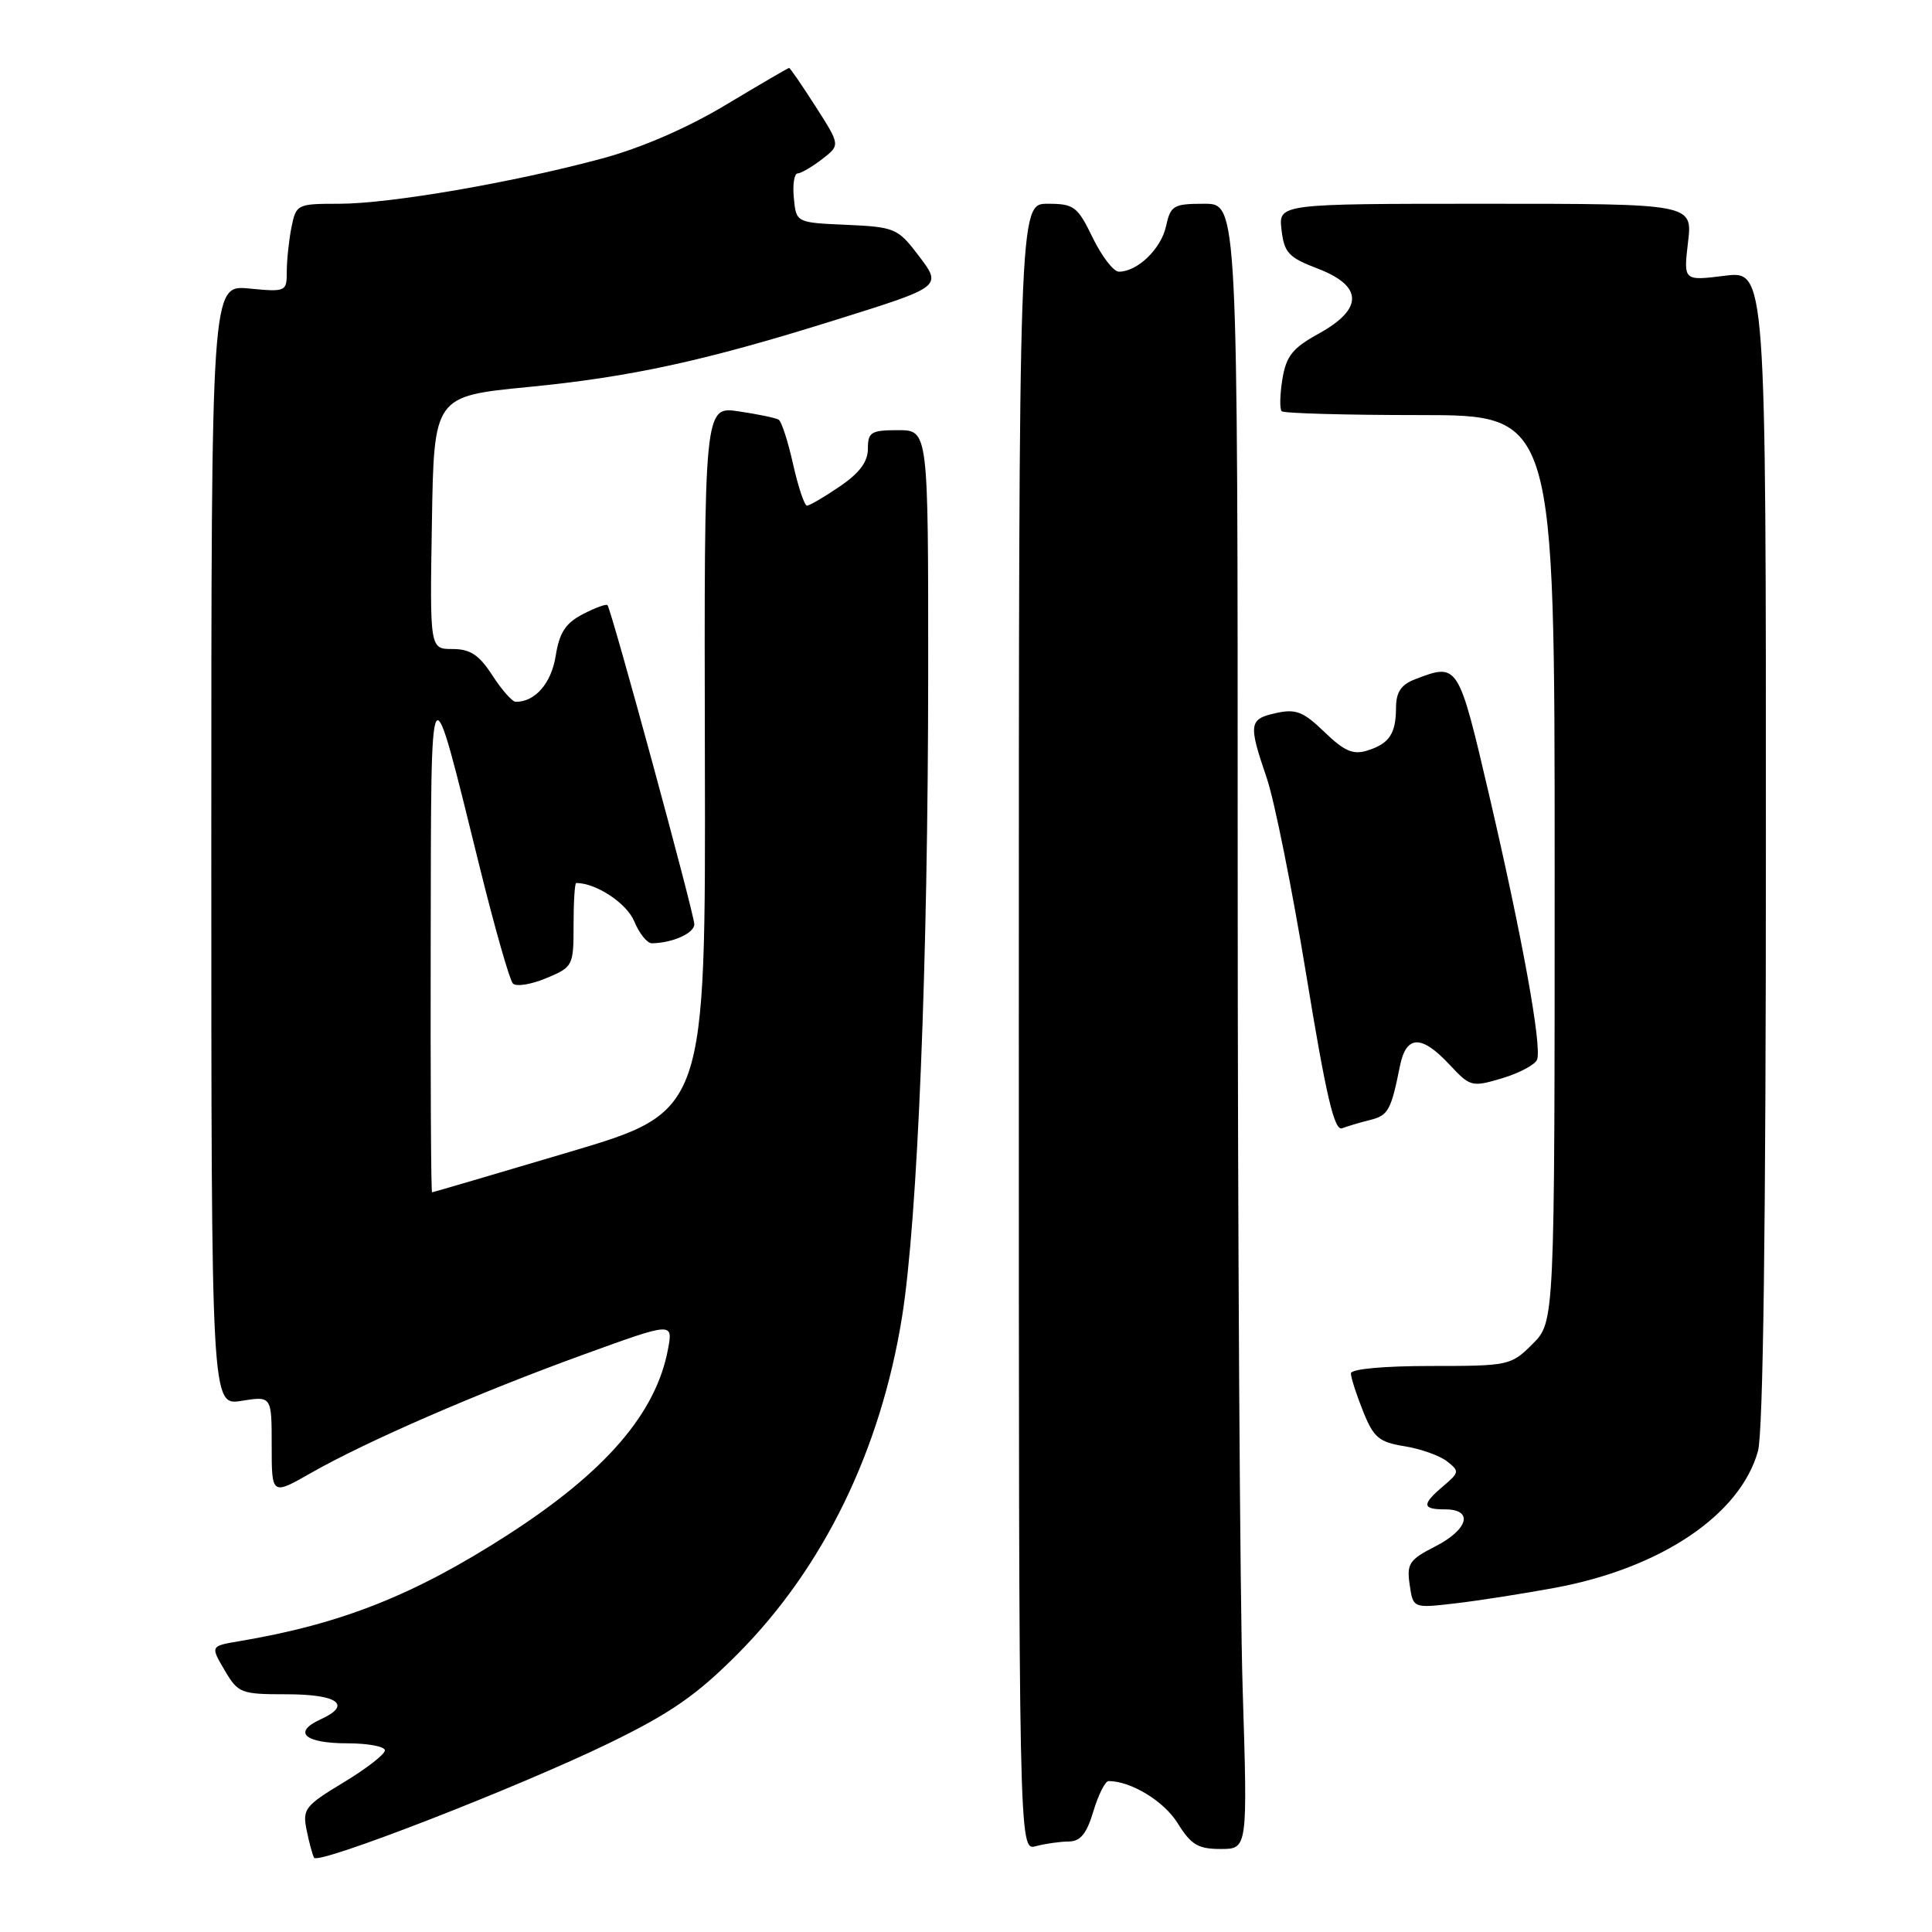 <?xml version="1.0" encoding="UTF-8" standalone="no"?>
<!DOCTYPE svg PUBLIC "-//W3C//DTD SVG 1.1//EN" "http://www.w3.org/Graphics/SVG/1.1/DTD/svg11.dtd" >
<svg xmlns="http://www.w3.org/2000/svg" xmlns:xlink="http://www.w3.org/1999/xlink" version="1.1" viewBox="0 0 256 256">
 <g >
 <path fill="currentColor"
d=" M 80.72 230.97 C 88.88 227.00 92.30 224.62 97.72 219.18 C 109.09 207.76 116.67 192.23 119.52 174.53 C 121.59 161.68 122.97 127.65 122.99 89.25 C 123.00 57.00 123.00 57.00 119.00 57.00 C 115.42 57.00 115.00 57.26 115.00 59.46 C 115.00 61.19 113.88 62.69 111.27 64.46 C 109.22 65.86 107.26 67.00 106.93 67.00 C 106.59 67.00 105.77 64.53 105.09 61.52 C 104.42 58.50 103.56 55.85 103.18 55.61 C 102.81 55.38 100.43 54.88 97.90 54.51 C 93.30 53.82 93.30 53.82 93.40 100.55 C 93.50 147.28 93.50 147.28 75.50 152.63 C 65.60 155.57 57.39 157.98 57.25 157.99 C 57.11 158.00 57.03 143.04 57.07 124.75 C 57.14 87.23 56.83 87.69 63.59 115.00 C 65.56 122.97 67.53 129.87 67.96 130.32 C 68.39 130.77 70.37 130.45 72.37 129.62 C 75.93 128.13 76.00 127.99 76.00 122.55 C 76.00 119.50 76.16 117.00 76.35 117.00 C 78.98 117.00 83.04 119.68 84.03 122.06 C 84.70 123.68 85.75 124.99 86.37 124.99 C 89.11 124.95 92.00 123.66 92.00 122.47 C 92.00 121.11 81.01 80.74 80.49 80.18 C 80.32 80.00 78.85 80.54 77.23 81.38 C 74.94 82.57 74.12 83.82 73.63 86.92 C 73.05 90.56 70.88 93.03 68.32 92.99 C 67.87 92.98 66.48 91.41 65.24 89.49 C 63.48 86.77 62.31 86.00 59.97 86.00 C 56.95 86.00 56.95 86.00 57.23 69.25 C 57.50 52.50 57.50 52.50 70.00 51.28 C 83.55 49.96 93.40 47.82 110.50 42.46 C 125.06 37.90 124.89 38.03 121.55 33.65 C 118.97 30.27 118.49 30.07 112.16 29.79 C 105.50 29.50 105.50 29.50 105.19 26.25 C 105.01 24.46 105.24 22.99 105.69 22.98 C 106.13 22.97 107.59 22.12 108.93 21.09 C 111.35 19.23 111.35 19.23 108.07 14.11 C 106.27 11.30 104.69 9.00 104.56 9.00 C 104.43 9.00 100.67 11.20 96.20 13.88 C 91.09 16.95 85.01 19.59 79.79 21.00 C 68.02 24.18 51.64 27.00 44.96 27.00 C 39.37 27.00 39.24 27.06 38.62 30.12 C 38.28 31.84 38.00 34.48 38.00 35.98 C 38.00 38.65 37.90 38.70 33.00 38.23 C 28.00 37.75 28.00 37.75 28.00 112.00 C 28.00 186.26 28.00 186.26 32.00 185.62 C 36.00 184.98 36.00 184.98 36.00 191.56 C 36.00 198.15 36.00 198.15 41.25 195.15 C 48.59 190.97 63.39 184.54 77.34 179.48 C 89.19 175.18 89.19 175.18 88.51 178.79 C 86.92 187.28 80.24 195.02 67.32 203.35 C 54.85 211.38 45.24 215.19 31.69 217.47 C 27.88 218.11 27.88 218.11 29.76 221.31 C 31.56 224.36 31.90 224.50 37.97 224.50 C 44.80 224.50 46.70 225.91 42.47 227.83 C 38.72 229.54 40.37 231.00 46.06 231.00 C 48.78 231.00 51.00 231.42 51.00 231.94 C 51.00 232.45 48.53 234.37 45.51 236.19 C 40.41 239.27 40.06 239.71 40.63 242.50 C 40.96 244.15 41.41 245.80 41.62 246.16 C 42.18 247.12 68.71 236.81 80.72 230.97 Z  M 141.59 244.01 C 143.16 244.00 143.98 243.00 144.88 240.00 C 145.54 237.80 146.45 236.00 146.89 236.00 C 149.86 236.00 154.26 238.68 156.05 241.59 C 157.82 244.44 158.75 245.00 161.74 245.00 C 165.32 245.00 165.32 245.00 164.66 223.84 C 164.30 212.20 164.00 163.15 164.00 114.84 C 164.00 27.00 164.00 27.00 159.58 27.00 C 155.48 27.00 155.11 27.22 154.50 30.00 C 153.84 32.99 150.71 36.00 148.26 36.00 C 147.55 36.00 145.99 33.97 144.79 31.50 C 142.77 27.34 142.31 27.00 138.80 27.00 C 135.00 27.00 135.00 27.00 135.00 136.12 C 135.00 245.23 135.00 245.23 137.25 244.63 C 138.49 244.30 140.44 244.02 141.59 244.01 Z  M 206.00 210.40 C 220.08 207.80 230.59 200.72 232.94 192.28 C 233.63 189.79 233.99 162.35 233.99 112.18 C 234.00 35.86 234.00 35.86 228.53 36.54 C 223.07 37.22 223.07 37.22 223.67 32.11 C 224.28 27.00 224.28 27.00 196.84 27.00 C 169.40 27.00 169.40 27.00 169.81 30.46 C 170.16 33.49 170.75 34.12 174.60 35.59 C 180.62 37.89 180.67 40.93 174.77 44.19 C 171.26 46.12 170.43 47.17 169.92 50.25 C 169.59 52.31 169.55 54.21 169.83 54.49 C 170.10 54.77 178.36 55.00 188.17 55.00 C 206.00 55.00 206.00 55.00 206.00 115.08 C 206.00 175.15 206.00 175.15 203.08 178.08 C 200.21 180.94 199.93 181.00 189.58 181.00 C 183.34 181.00 179.00 181.40 179.00 181.98 C 179.00 182.52 179.72 184.77 180.61 186.99 C 182.01 190.49 182.72 191.09 186.09 191.63 C 188.22 191.97 190.76 192.87 191.73 193.63 C 193.40 194.93 193.38 195.10 191.25 196.91 C 188.36 199.36 188.41 200.00 191.50 200.00 C 195.29 200.00 194.57 202.67 190.16 204.92 C 186.73 206.67 186.38 207.20 186.79 209.99 C 187.24 213.11 187.24 213.11 192.87 212.45 C 195.97 212.09 201.88 211.16 206.00 210.40 Z  M 181.56 148.40 C 183.95 147.80 184.32 147.13 185.50 141.25 C 186.33 137.14 188.34 137.08 192.05 141.05 C 194.82 144.02 195.02 144.07 199.06 142.87 C 201.34 142.18 203.42 141.07 203.67 140.41 C 204.34 138.67 201.70 124.14 197.30 105.27 C 193.24 87.88 193.20 87.83 187.57 89.98 C 185.67 90.70 185.00 91.67 184.98 93.73 C 184.97 97.24 184.10 98.54 181.15 99.46 C 179.30 100.04 178.10 99.52 175.50 97.00 C 172.71 94.30 171.71 93.90 169.10 94.48 C 165.48 95.27 165.39 95.90 167.85 103.09 C 168.87 106.07 171.23 117.84 173.10 129.26 C 175.72 145.26 176.81 149.90 177.84 149.50 C 178.58 149.22 180.25 148.72 181.56 148.40 Z "/>
</g>
</svg>